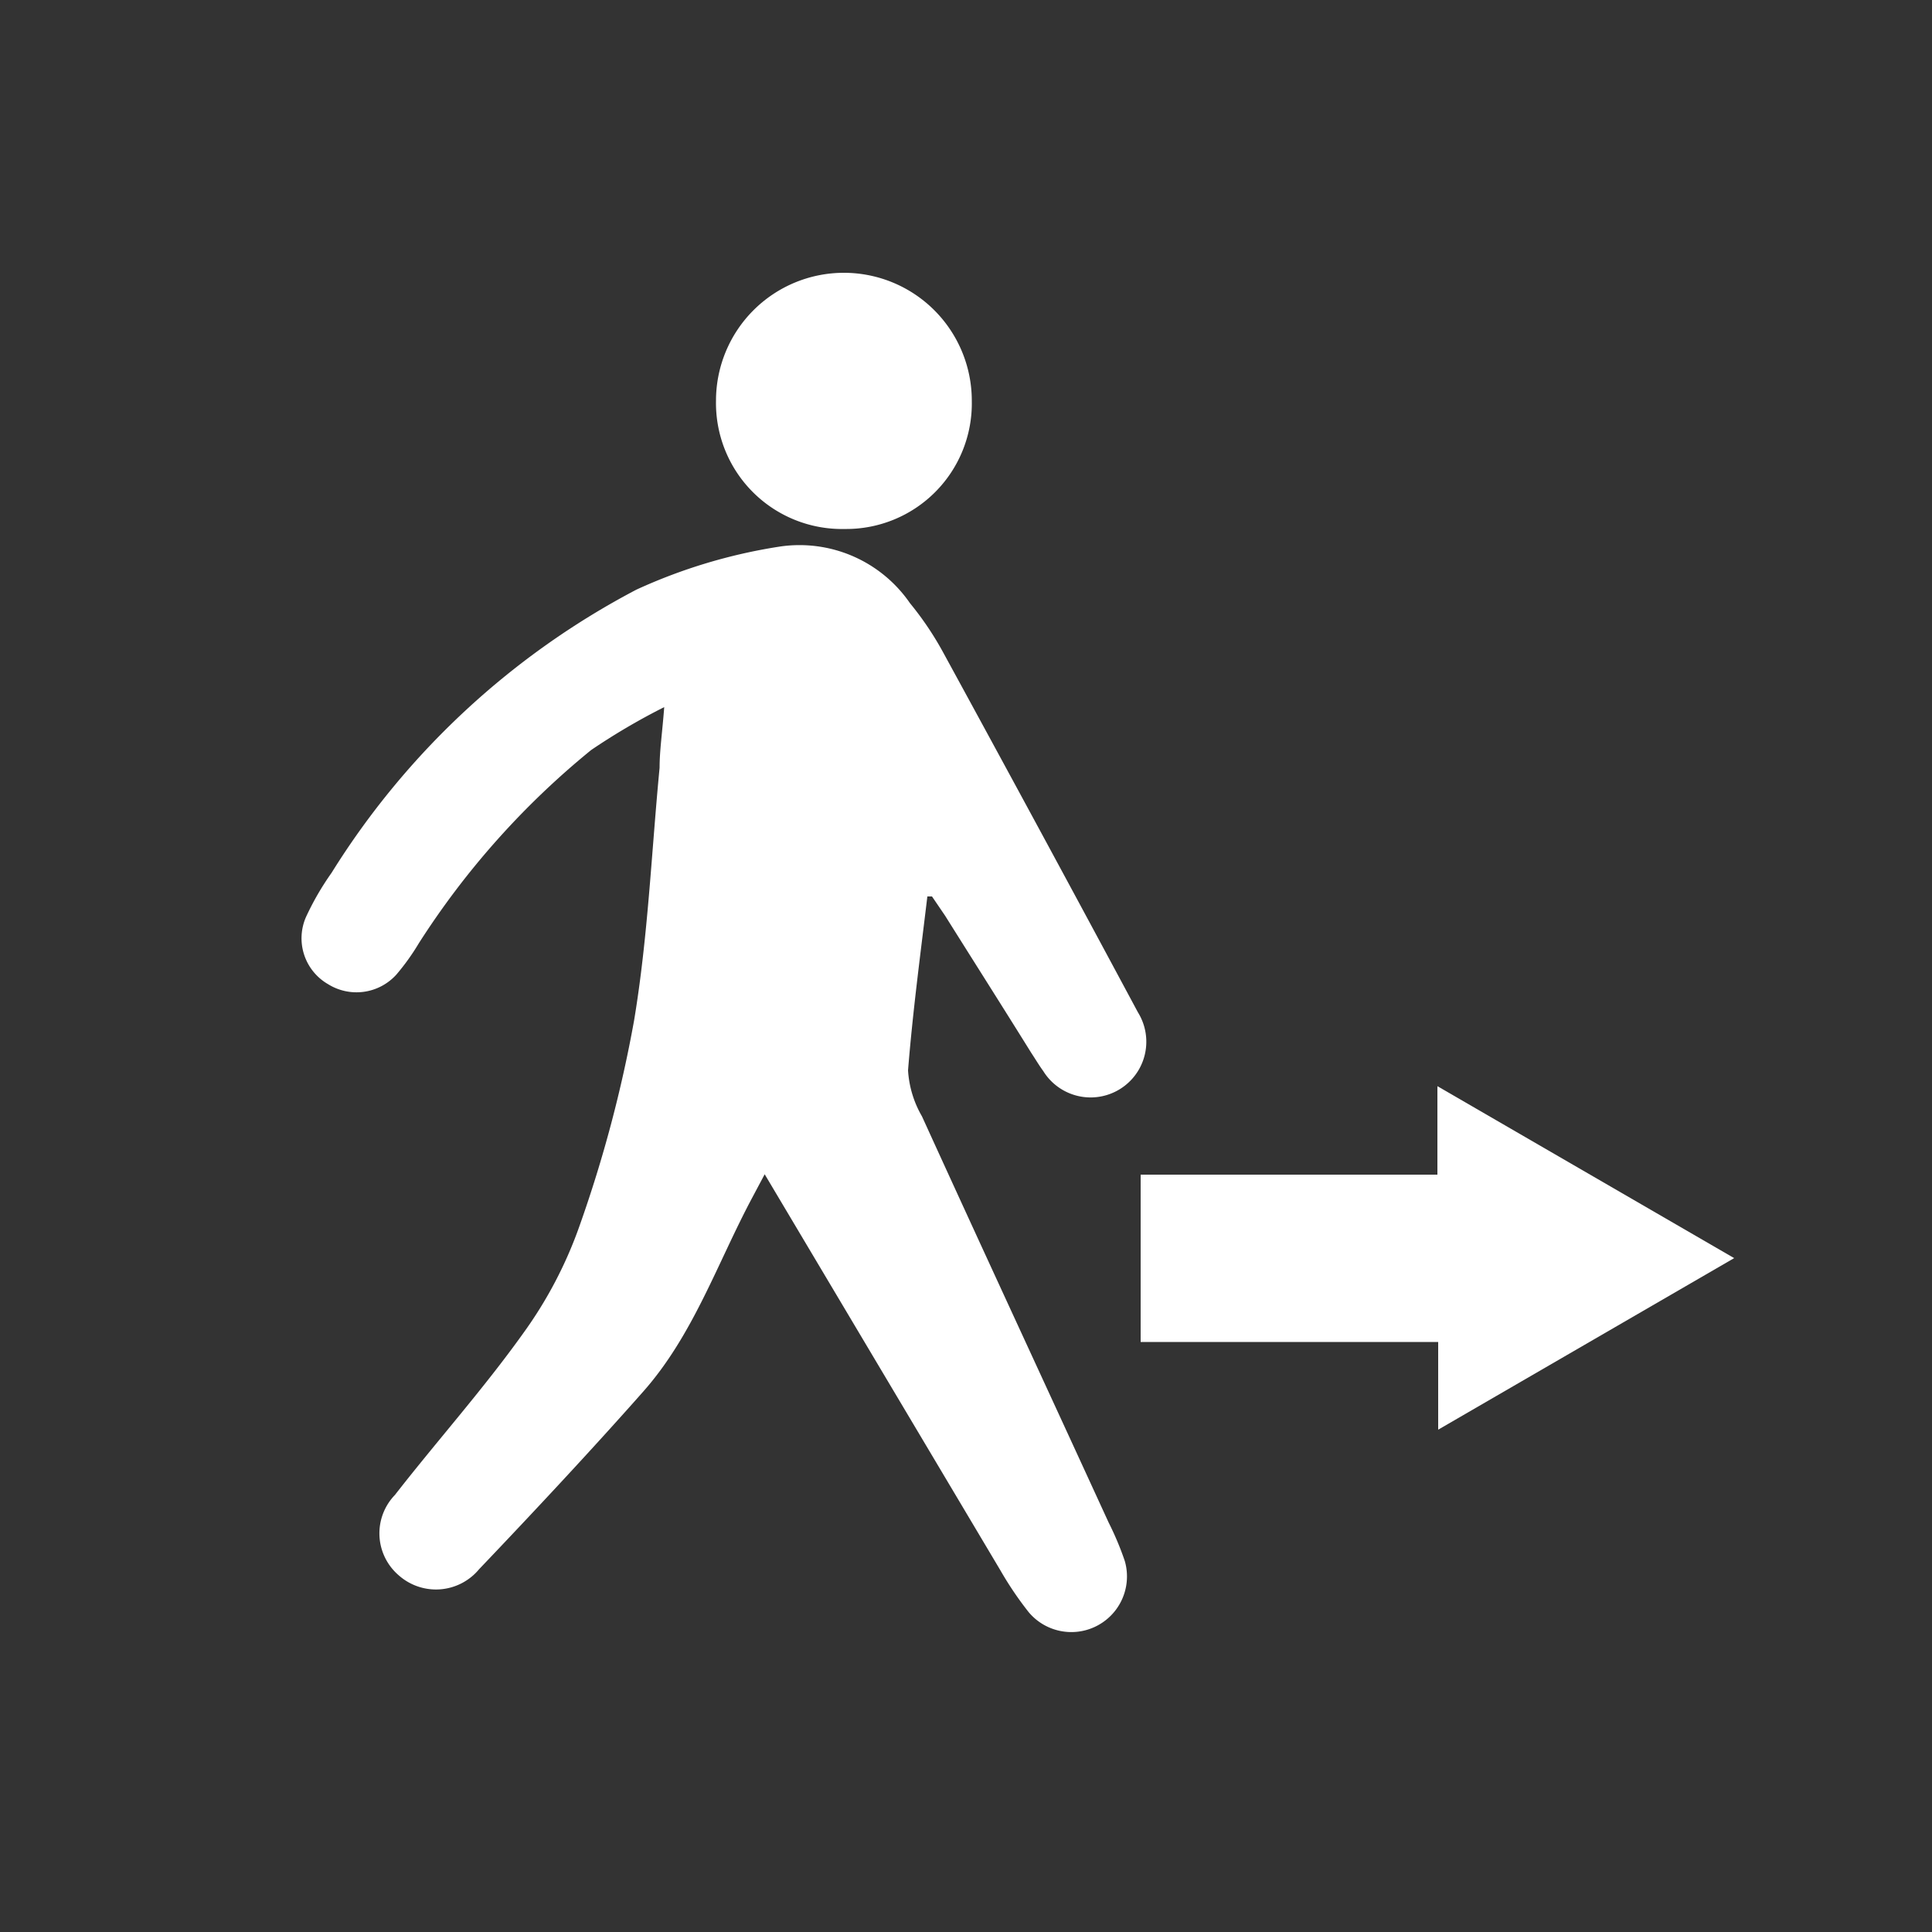 <svg id="Layer_1" data-name="Layer 1" xmlns="http://www.w3.org/2000/svg" viewBox="0 0 50 50"><rect x="0" y="0" width="50" height="50" fill="#333333" stroke="none"/><defs><style>.cls-1{fill:#fff;}</style></defs><title>displaced</title><path class="cls-1" d="M24,23.2c-.18,1.5-.38,3-.5,4.5a2.69,2.69,0,0,0,.36,1.19c1.6,3.51,3.22,7,4.83,10.51a7.8,7.8,0,0,1,.42,1,1.44,1.44,0,0,1-2.49,1.32,8.89,8.89,0,0,1-.73-1.08l-6.1-10.25-.33.62c-.9,1.69-1.52,3.54-2.81,5s-2.81,3.09-4.25,4.6a1.45,1.45,0,0,1-2.08.16,1.43,1.43,0,0,1-.1-2.08c1.09-1.4,2.28-2.73,3.31-4.17A10.92,10.92,0,0,0,15,31.72a33.79,33.79,0,0,0,1.41-5.31c.36-2.16.45-4.36.66-6.54,0-.45.07-.91.12-1.57a16.89,16.89,0,0,0-1.89,1.11,21.09,21.09,0,0,0-4.46,5,5.94,5.94,0,0,1-.58.81,1.39,1.39,0,0,1-1.77.25,1.37,1.37,0,0,1-.57-1.74,7.19,7.19,0,0,1,.66-1.14,20.52,20.52,0,0,1,7.89-7.33,14,14,0,0,1,3.68-1.11,3.47,3.47,0,0,1,3.4,1.46,8.18,8.18,0,0,1,.84,1.24q2.55,4.67,5.06,9.35A1.44,1.44,0,1,1,27,27.72c-.11-.15-.21-.32-.31-.47-.74-1.19-1.49-2.37-2.23-3.55l-.34-.5Z"/><path class="cls-1" d="M37.2,30.4V28.11l7.68,4.45L37.22,37V34.73h-7.7V30.4Z"/><path class="cls-1" d="M21.86,13.69a3.26,3.26,0,0,1-3.33-3.32,3.31,3.31,0,0,1,6.62,0A3.25,3.25,0,0,1,21.86,13.69Z"/></svg>